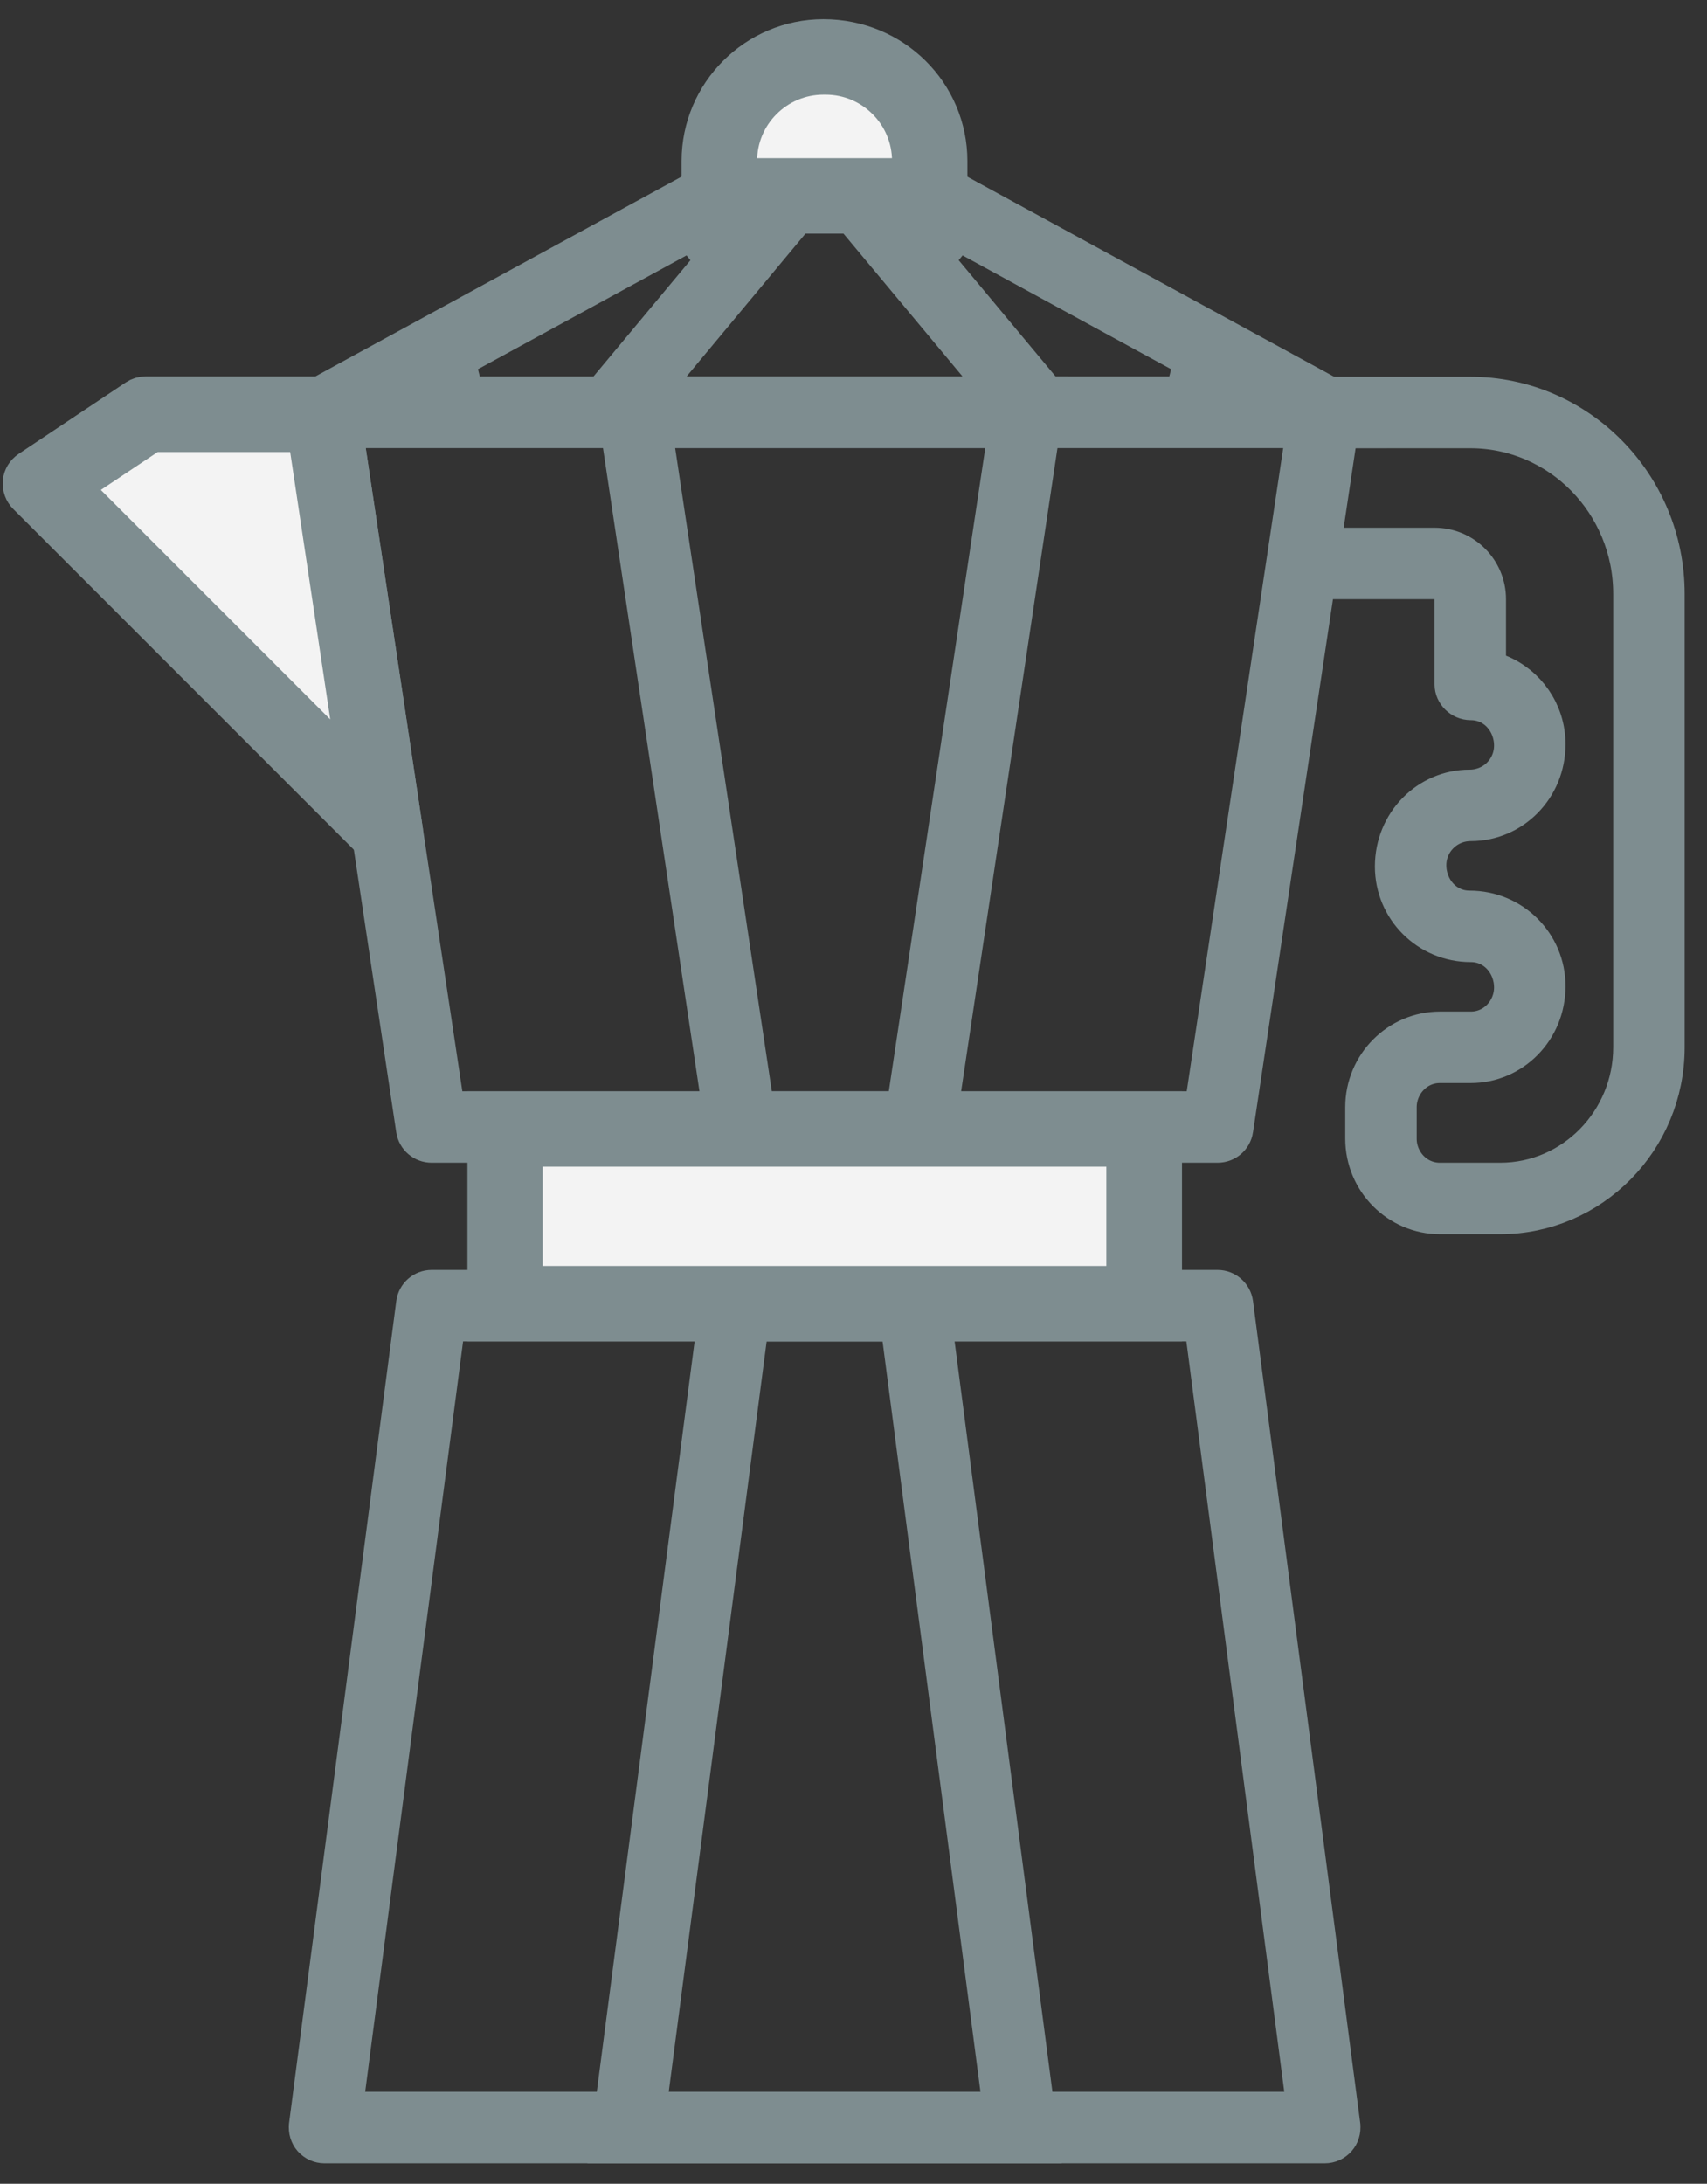 <svg width="43" height="55" viewBox="0 0 43 55" fill="none" xmlns="http://www.w3.org/2000/svg">
<rect x="0" y="0" width="43" height="55" fill="#333333" stroke="none"/>
<path d="M22.971 4.057V4.484H21.671H19.871H18.571V4.057C18.571 2.857 19.544 1.884 20.744 1.884H20.798C21.998 1.884 22.971 2.857 22.971 4.057Z" fill="#F3F3F3" stroke="#7E8D90"/>
<path d="M13.169 32.384V28.884H18.519H23.019H28.369V32.384H23.019H18.519H13.169Z" fill="#F3F3F3" stroke="#7E8D90"/>
<path d="M9.039 19.546L1.755 12.262L3.822 10.884H7.74L9.039 19.546Z" fill="#F3F3F3" stroke="#7E8D90"/>
<mask id="path-4-inside-1" fill="white">
<path d="M8.169 10.384L9.758 20.973L8.169 10.384Z"/>
</mask>
<path d="M8.169 10.384L9.758 20.973L8.169 10.384Z" fill="#F3F3F3"/>
<path d="M7.181 10.533L8.769 21.121L10.747 20.824L9.158 10.236L7.181 10.533ZM10.747 20.824L9.158 10.236L7.181 10.533L8.769 21.121L10.747 20.824Z" fill="#7E8D90" mask="url(#path-4-inside-1)"/>
<path d="M18.469 4.084V4.588L18.973 4.584L22.573 4.557L23.069 4.554V4.057C23.069 2.805 22.049 1.784 20.796 1.784C19.5 1.784 18.469 2.795 18.469 4.057V4.084ZM23.869 5.384H17.669V4.057C17.669 2.363 19.048 0.984 20.742 0.984C22.496 0.984 23.869 2.367 23.869 4.057V5.384Z" fill="#7E8D90" stroke="#7E8D90"/>
<path d="M10.478 32.832L10.478 32.832C10.504 32.632 10.673 32.484 10.873 32.484H30.673C30.871 32.484 31.042 32.635 31.068 32.833L33.768 53.528C33.768 53.529 33.768 53.529 33.768 53.53C33.782 53.65 33.745 53.766 33.673 53.847C33.595 53.936 33.487 53.984 33.373 53.984H8.173C8.058 53.984 7.951 53.936 7.872 53.847C7.801 53.766 7.764 53.65 7.778 53.53C7.778 53.529 7.778 53.529 7.778 53.528L10.478 32.832ZM8.703 52.62L8.629 53.184H9.199H32.351H32.921L32.847 52.62L30.381 33.72L30.324 33.284H29.885H11.665H11.226L11.169 33.72L8.703 52.62Z" fill="#7E8D90" stroke="#7E8D90"/>
<path d="M7.776 10.445L7.776 10.445L7.776 10.443C7.758 10.328 7.791 10.214 7.867 10.126C7.946 10.035 8.056 9.984 8.173 9.984H33.373C33.491 9.984 33.602 10.036 33.675 10.122L33.675 10.122L33.678 10.126C33.754 10.214 33.787 10.332 33.77 10.441L33.769 10.445L31.069 28.444C31.069 28.444 31.069 28.444 31.069 28.445C31.039 28.641 30.871 28.784 30.673 28.784H10.873C10.674 28.784 10.506 28.641 10.476 28.444C10.476 28.444 10.476 28.444 10.476 28.444L7.776 10.445ZM11.152 27.559L11.216 27.984H11.647H29.894H30.325L30.389 27.558L32.819 11.358L32.905 10.784H32.324H9.212H8.631L8.718 11.359L11.152 27.559Z" fill="#7E8D90" stroke="#7E8D90"/>
<path d="M26.21 9.805L26.36 9.984H26.594H29.843L30.082 9.046L24.124 5.796L23.501 6.556L26.21 9.805ZM16.908 9.165L16.225 9.984H17.292H24.249H25.317L24.633 9.164L21.632 5.564L21.482 5.384H21.248H20.289H20.055L19.905 5.565L16.908 9.165ZM11.459 9.046L11.699 9.984H14.948H15.182L15.332 9.805L18.041 6.556L17.417 5.796L11.459 9.046ZM23.568 4.584L34.938 10.784H6.599L17.964 4.584H23.568Z" fill="#7E8D90" stroke="#7E8D90"/>
<path d="M13.075 31.984V32.484H13.575H27.975H28.475V31.984V29.284V28.784H27.975H13.575H13.075V29.284V31.984ZM29.275 33.284H12.275V27.984H29.275V33.284Z" fill="#7E8D90" stroke="#7E8D90"/>
<path d="M18.948 27.559L19.012 27.984H19.442H22.389H22.82L22.884 27.558L25.314 11.358L25.4 10.784H24.819H17.007H16.427L16.513 11.359L18.948 27.559ZM26.327 9.984L23.511 28.784H18.32L15.5 9.984H26.327Z" fill="#7E8D90" stroke="#7E8D90"/>
<path d="M16.35 52.62L16.276 53.184H16.846H24.698H25.268L25.194 52.62L22.728 33.72L22.671 33.284H22.232H19.312H18.873L18.816 33.72L16.35 52.62ZM23.373 32.484L26.176 53.984H15.368L18.171 32.484H23.373Z" fill="#7E8D90" stroke="#7E8D90"/>
<path d="M10.152 20.908L10.152 20.909C10.177 21.074 10.091 21.244 9.934 21.323L9.923 21.329L9.912 21.335C9.869 21.36 9.821 21.373 9.76 21.373C9.655 21.373 9.554 21.334 9.474 21.254L0.686 12.465C0.605 12.385 0.56 12.267 0.569 12.14C0.582 12.022 0.644 11.918 0.747 11.848L3.444 10.049C3.514 10.003 3.589 9.98 3.667 9.98H8.167C8.365 9.98 8.533 10.124 8.563 10.32C8.563 10.32 8.563 10.32 8.563 10.321L10.152 20.908ZM2.107 11.908L1.599 12.246L2.031 12.678L8.11 18.757L9.183 19.83L8.958 18.329L7.892 11.21L7.828 10.784H7.397H3.946H3.794L3.669 10.868L2.107 11.908Z" fill="#7E8D90" stroke="#7E8D90"/>
<path d="M36.637 15.091V14.591H36.137H33.298V13.791H36.137C36.856 13.791 37.437 14.373 37.437 15.091V16.513V16.851L37.75 16.977C38.447 17.258 38.936 17.945 38.936 18.745C38.936 19.837 38.08 20.684 37.051 20.684C36.424 20.684 35.934 21.183 35.934 21.792C35.934 22.396 36.384 22.931 37.019 22.931C38.089 22.931 38.936 23.787 38.936 24.838C38.936 25.93 38.08 26.777 37.051 26.777H36.272C35.653 26.777 35.187 27.296 35.187 27.885V28.677C35.187 29.273 35.655 29.784 36.272 29.784H37.789C39.645 29.784 41.137 28.246 41.137 26.377V14.956C41.137 12.664 39.306 10.789 37.037 10.789H33.87V9.989H37.037C39.734 9.989 41.937 12.211 41.937 14.956V26.377C41.937 28.704 40.072 30.584 37.789 30.584H36.272C35.239 30.584 34.387 29.732 34.387 28.677V27.885C34.387 26.829 35.239 25.977 36.272 25.977H37.051C37.67 25.977 38.136 25.459 38.136 24.87C38.136 24.266 37.686 23.731 37.051 23.731C35.981 23.731 35.134 22.875 35.134 21.823C35.134 20.732 35.99 19.884 37.019 19.884C37.647 19.884 38.136 19.386 38.136 18.777C38.136 18.173 37.686 17.638 37.051 17.638C36.822 17.638 36.637 17.447 36.637 17.238V15.091Z" fill="#7E8D90" stroke="#7E8D90"/>
</svg>
